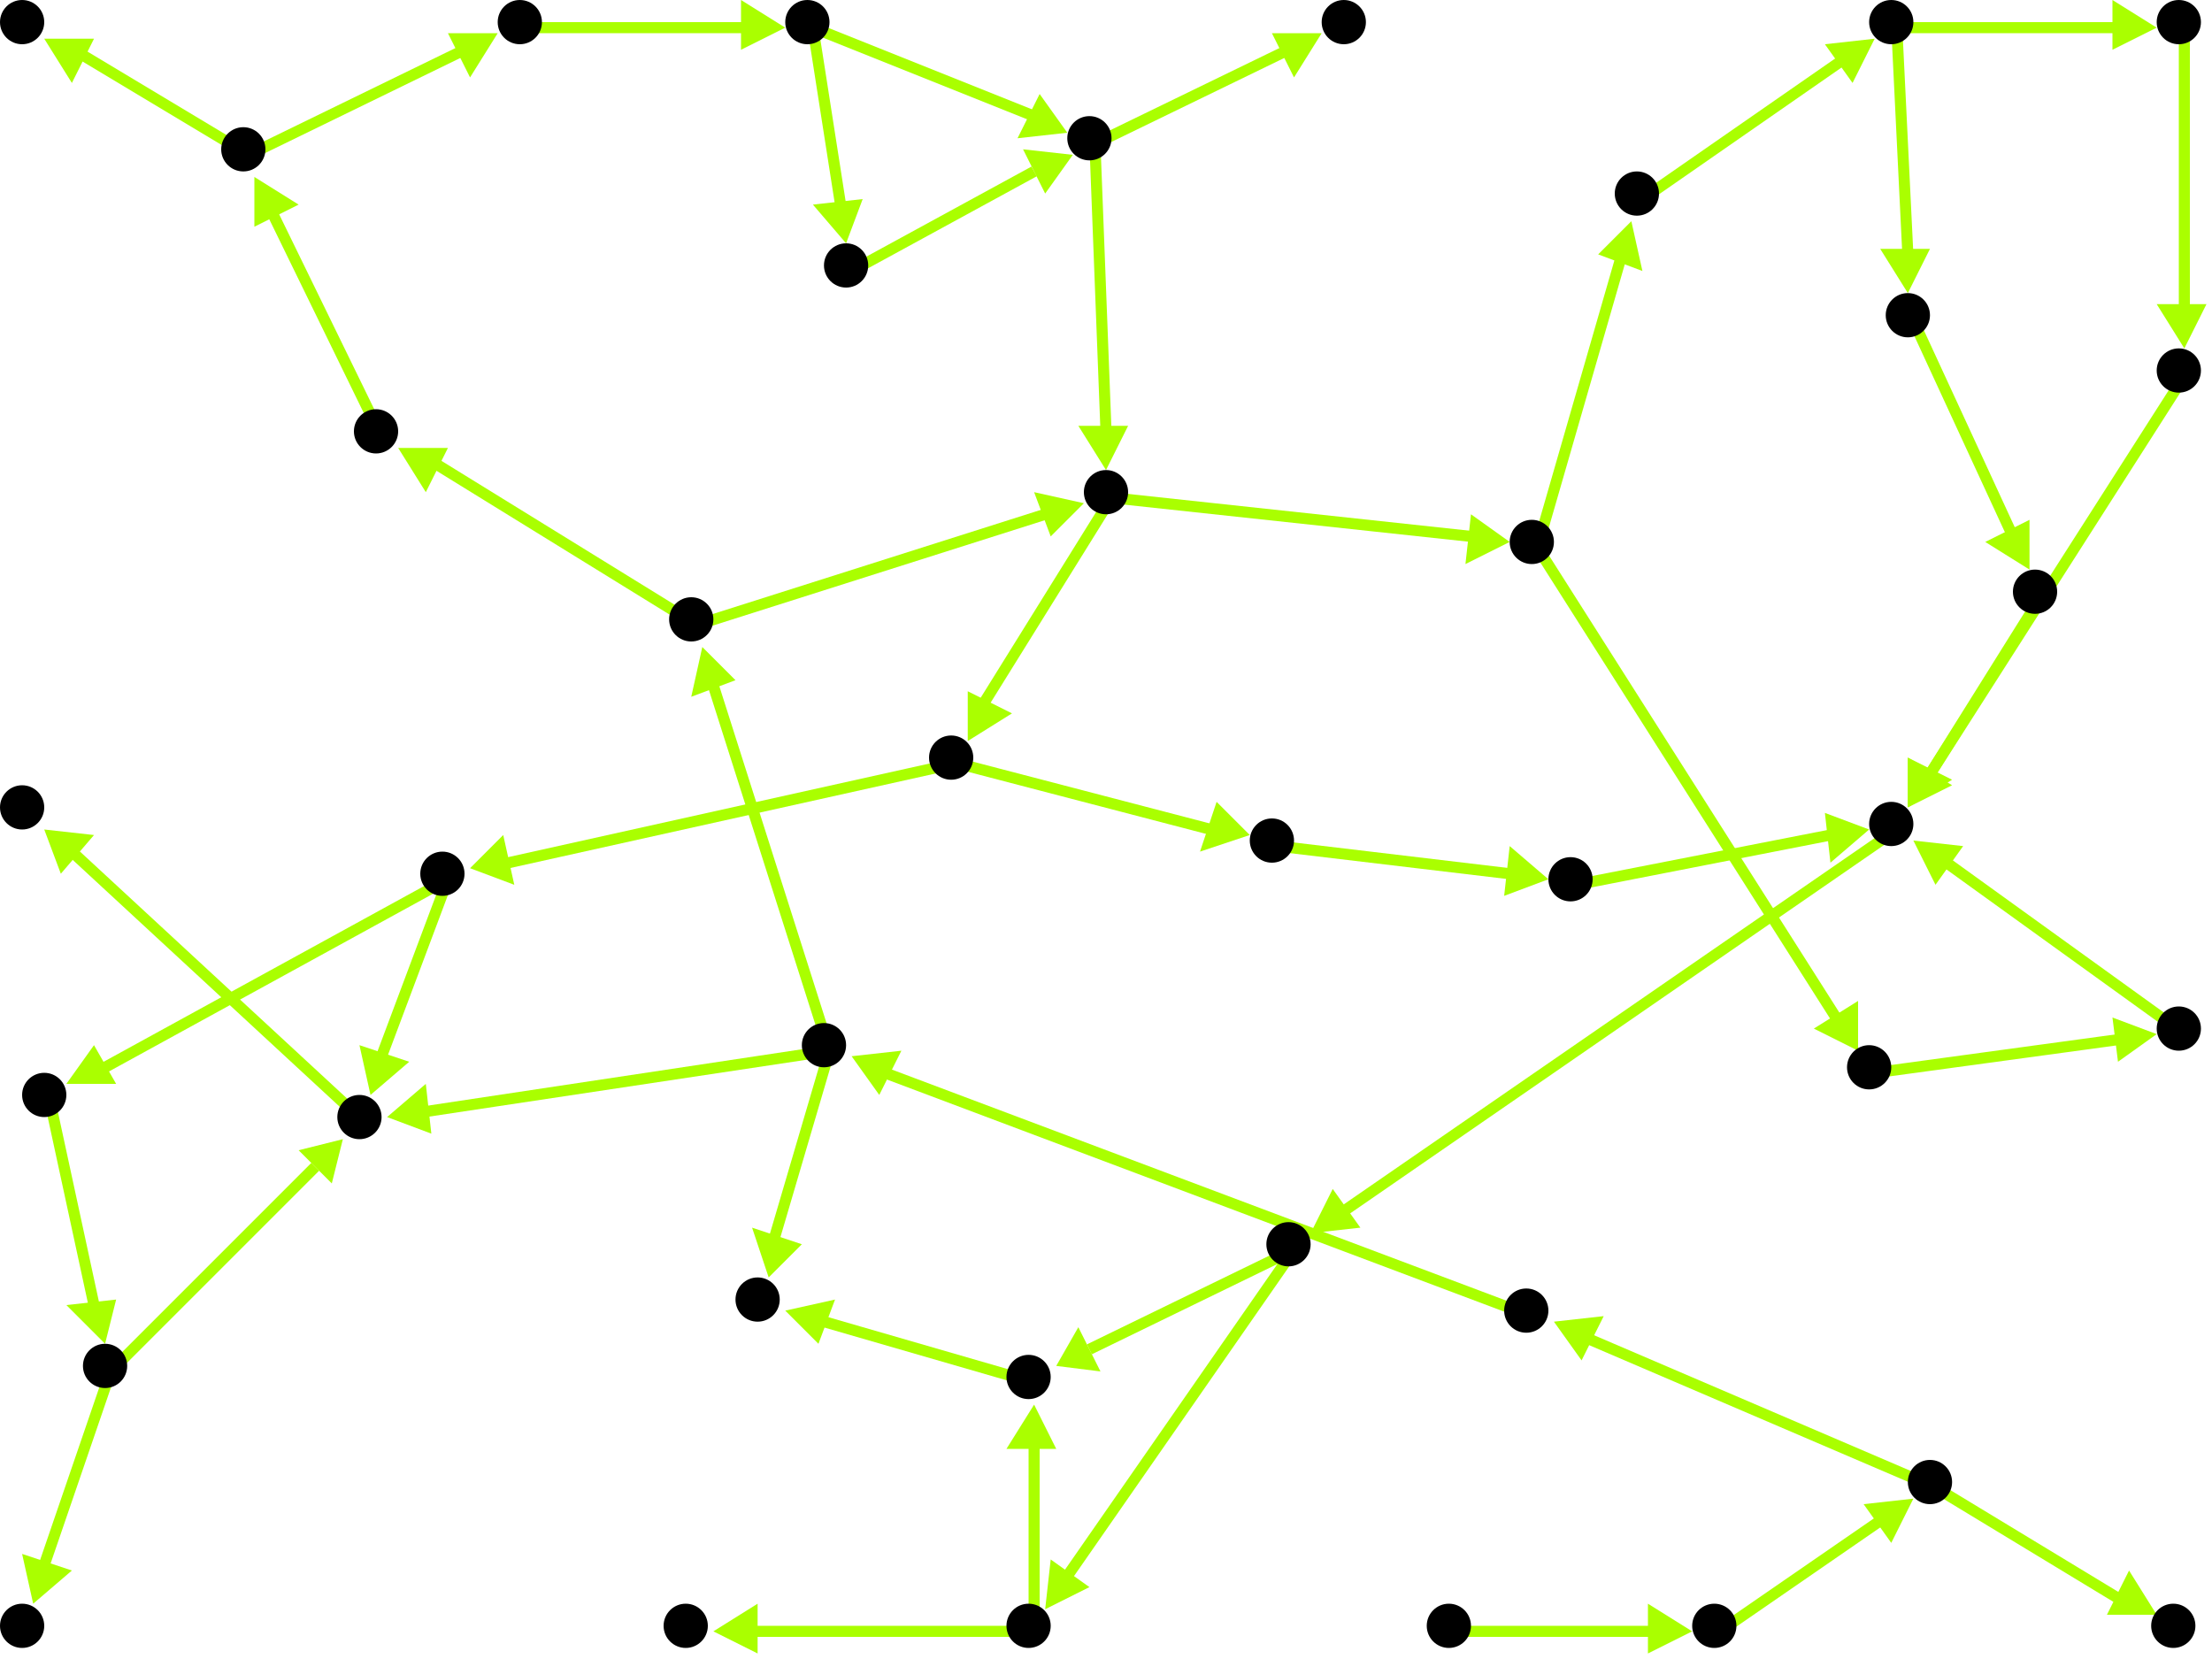 <?xml version="1.0" encoding="utf-8"?>
<!-- Created with Hypercube (http://tumic.wz.cz/hypercube) -->

<svg width="400" height="300" viewBox="0 0 400 300" xmlns="http://www.w3.org/2000/svg" baseProfile="tiny">

<g font-family="Helvetica" font-weight="normal">

<g>
	<polygon points="346,271 342,279 337,272" fill="#aaff00"/>
	<line x1="311" y1="295" x2="340" y2="275" stroke="#aaff00" stroke-width="2"/>
</g>
<g>
	<polygon points="390,292 381,292 385,284" fill="#aaff00"/>
	<line x1="350" y1="269" x2="383" y2="289" stroke="#aaff00" stroke-width="2"/>
</g>
<g>
	<polygon points="281,239 290,238 286,246" fill="#aaff00"/>
	<line x1="350" y1="269" x2="287" y2="242" stroke="#aaff00" stroke-width="2"/>
</g>
<g>
	<polygon points="154,191 163,190 159,198" fill="#aaff00"/>
	<line x1="277" y1="238" x2="160" y2="194" stroke="#aaff00" stroke-width="2"/>
</g>
<g>
	<polygon points="127,117 133,123 125,126" fill="#aaff00"/>
	<line x1="150" y1="190" x2="129" y2="124" stroke="#aaff00" stroke-width="2"/>
</g>
<g>
	<polygon points="139,231 136,222 145,225" fill="#aaff00"/>
	<line x1="150" y1="190" x2="140" y2="224" stroke="#aaff00" stroke-width="2"/>
</g>
<g>
	<polygon points="70,202 77,196 78,205" fill="#aaff00"/>
	<line x1="150" y1="190" x2="77" y2="201" stroke="#aaff00" stroke-width="2"/>
</g>
<g>
	<polygon points="72,81 81,81 77,89" fill="#aaff00"/>
	<line x1="126" y1="113" x2="79" y2="84" stroke="#aaff00" stroke-width="2"/>
</g>
<g>
	<polygon points="196,91 190,97 187,89" fill="#aaff00"/>
	<line x1="126" y1="113" x2="189" y2="93" stroke="#aaff00" stroke-width="2"/>
</g>
<g>
	<polygon points="46,32 54,37 46,41" fill="#aaff00"/>
	<line x1="69" y1="79" x2="49" y2="38" stroke="#aaff00" stroke-width="2"/>
</g>
<g>
	<polygon points="8,7 17,7 13,15" fill="#aaff00"/>
	<line x1="45" y1="28" x2="15" y2="10" stroke="#aaff00" stroke-width="2"/>
</g>
<g>
	<polygon points="90,6 85,14 81,6" fill="#aaff00"/>
	<line x1="45" y1="28" x2="84" y2="9" stroke="#aaff00" stroke-width="2"/>
</g>
<g>
	<polygon points="142,5 134,9 134,0" fill="#aaff00"/>
	<line x1="95" y1="5" x2="135" y2="5" stroke="#aaff00" stroke-width="2"/>
</g>
<g>
	<polygon points="153,44 147,37 156,36" fill="#aaff00"/>
	<line x1="147" y1="5" x2="152" y2="37" stroke="#aaff00" stroke-width="2"/>
</g>
<g>
	<polygon points="193,24 184,25 188,17" fill="#aaff00"/>
	<line x1="147" y1="5" x2="187" y2="21" stroke="#aaff00" stroke-width="2"/>
</g>
<g>
	<polygon points="194,28 189,35 185,27" fill="#aaff00"/>
	<line x1="154" y1="49" x2="187" y2="31" stroke="#aaff00" stroke-width="2"/>
</g>
<g>
	<polygon points="200,85 195,77 204,77" fill="#aaff00"/>
	<line x1="198" y1="26" x2="200" y2="78" stroke="#aaff00" stroke-width="2"/>
</g>
<g>
	<polygon points="239,6 234,14 230,6" fill="#aaff00"/>
	<line x1="198" y1="26" x2="233" y2="9" stroke="#aaff00" stroke-width="2"/>
</g>
<g>
	<polygon points="273,98 265,102 266,93" fill="#aaff00"/>
	<line x1="201" y1="90" x2="266" y2="97" stroke="#aaff00" stroke-width="2"/>
</g>
<g>
	<polygon points="175,134 175,125 183,129" fill="#aaff00"/>
	<line x1="201" y1="90" x2="178" y2="127" stroke="#aaff00" stroke-width="2"/>
</g>
<g>
	<polygon points="295,40 297,49 289,46" fill="#aaff00"/>
	<line x1="278" y1="99" x2="293" y2="47" stroke="#aaff00" stroke-width="2"/>
</g>
<g>
	<polygon points="336,190 328,186 336,181" fill="#aaff00"/>
	<line x1="278" y1="99" x2="332" y2="184" stroke="#aaff00" stroke-width="2"/>
</g>
<g>
	<polygon points="339,7 335,15 330,8" fill="#aaff00"/>
	<line x1="297" y1="36" x2="333" y2="11" stroke="#aaff00" stroke-width="2"/>
</g>
<g>
	<polygon points="390,5 382,9 382,0" fill="#aaff00"/>
	<line x1="343" y1="5" x2="383" y2="5" stroke="#aaff00" stroke-width="2"/>
</g>
<g>
	<polygon points="345,53 340,45 349,45" fill="#aaff00"/>
	<line x1="343" y1="5" x2="345" y2="46" stroke="#aaff00" stroke-width="2"/>
</g>
<g>
	<polygon points="395,63 390,55 399,55" fill="#aaff00"/>
	<line x1="395" y1="5" x2="395" y2="56" stroke="#aaff00" stroke-width="2"/>
</g>
<g>
	<polygon points="345,146 345,137 353,142" fill="#aaff00"/>
	<line x1="395" y1="68" x2="349" y2="140" stroke="#aaff00" stroke-width="2"/>
</g>
<g>
	<polygon points="237,223 241,215 246,222" fill="#aaff00"/>
	<line x1="343" y1="150" x2="243" y2="219" stroke="#aaff00" stroke-width="2"/>
</g>
<g>
	<polygon points="191,247 195,240 199,248" fill="#aaff00"/>
	<line x1="234" y1="226" x2="197" y2="244" stroke="#aaff00" stroke-width="2"/>
</g>
<g>
	<polygon points="189,291 190,282 197,287" fill="#aaff00"/>
	<line x1="234" y1="226" x2="193" y2="285" stroke="#aaff00" stroke-width="2"/>
</g>
<g>
	<polygon points="142,237 151,235 148,243" fill="#aaff00"/>
	<line x1="187" y1="250" x2="149" y2="239" stroke="#aaff00" stroke-width="2"/>
</g>
<g>
	<polygon points="187,254 191,262 182,262" fill="#aaff00"/>
	<line x1="187" y1="295" x2="187" y2="261" stroke="#aaff00" stroke-width="2"/>
</g>
<g>
	<polygon points="129,295 137,290 137,299" fill="#aaff00"/>
	<line x1="187" y1="295" x2="136" y2="295" stroke="#aaff00" stroke-width="2"/>
</g>
<g>
	<polygon points="346,152 355,153 350,160" fill="#aaff00"/>
	<line x1="395" y1="187" x2="352" y2="156" stroke="#aaff00" stroke-width="2"/>
</g>
<g>
	<polygon points="390,187 383,192 382,184" fill="#aaff00"/>
	<line x1="339" y1="194" x2="383" y2="188" stroke="#aaff00" stroke-width="2"/>
</g>
<g>
	<polygon points="345,146 345,137 353,141" fill="#aaff00"/>
	<line x1="369" y1="108" x2="349" y2="140" stroke="#aaff00" stroke-width="2"/>
</g>
<g>
	<polygon points="367,103 359,98 367,94" fill="#aaff00"/>
	<line x1="346" y1="58" x2="364" y2="97" stroke="#aaff00" stroke-width="2"/>
</g>
<g>
	<polygon points="338,150 331,156 330,147" fill="#aaff00"/>
	<line x1="285" y1="160" x2="331" y2="151" stroke="#aaff00" stroke-width="2"/>
</g>
<g>
	<polygon points="280,159 272,162 273,153" fill="#aaff00"/>
	<line x1="231" y1="153" x2="273" y2="158" stroke="#aaff00" stroke-width="2"/>
</g>
<g>
	<polygon points="226,151 217,154 220,145" fill="#aaff00"/>
	<line x1="173" y1="138" x2="219" y2="150" stroke="#aaff00" stroke-width="2"/>
</g>
<g>
	<polygon points="85,157 91,151 93,160" fill="#aaff00"/>
	<line x1="173" y1="138" x2="92" y2="156" stroke="#aaff00" stroke-width="2"/>
</g>
<g>
	<polygon points="12,196 17,189 21,196" fill="#aaff00"/>
	<line x1="81" y1="159" x2="19" y2="193" stroke="#aaff00" stroke-width="2"/>
</g>
<g>
	<polygon points="67,198 65,189 74,192" fill="#aaff00"/>
	<line x1="81" y1="159" x2="69" y2="191" stroke="#aaff00" stroke-width="2"/>
</g>
<g>
	<polygon points="19,243 12,236 21,235" fill="#aaff00"/>
	<line x1="9" y1="199" x2="17" y2="236" stroke="#aaff00" stroke-width="2"/>
</g>
<g>
	<polygon points="62,206 60,214 54,208" fill="#aaff00"/>
	<line x1="20" y1="248" x2="57" y2="211" stroke="#aaff00" stroke-width="2"/>
</g>
<g>
	<polygon points="6,290 4,281 13,284" fill="#aaff00"/>
	<line x1="20" y1="248" x2="8" y2="283" stroke="#aaff00" stroke-width="2"/>
</g>
<g>
	<polygon points="8,150 17,151 11,158" fill="#aaff00"/>
	<line x1="66" y1="203" x2="13" y2="154" stroke="#aaff00" stroke-width="2"/>
</g>
<g>
	<polygon points="306,295 298,299 298,290" fill="#aaff00"/>
	<line x1="263" y1="295" x2="299" y2="295" stroke="#aaff00" stroke-width="2"/>
</g>

<g fill="#000000">
	<circle cx="262" cy="294" r="4"/>
</g>
<g fill="#000000">
	<circle cx="310" cy="294" r="4"/>
</g>
<g fill="#000000">
	<circle cx="349" cy="268" r="4"/>
</g>
<g fill="#000000">
	<circle cx="393" cy="294" r="4"/>
</g>
<g fill="#000000">
	<circle cx="276" cy="237" r="4"/>
</g>
<g fill="#000000">
	<circle cx="149" cy="189" r="4"/>
</g>
<g fill="#000000">
	<circle cx="125" cy="112" r="4"/>
</g>
<g fill="#000000">
	<circle cx="68" cy="78" r="4"/>
</g>
<g fill="#000000">
	<circle cx="200" cy="89" r="4"/>
</g>
<g fill="#000000">
	<circle cx="44" cy="27" r="4"/>
</g>
<g fill="#000000">
	<circle cx="277" cy="98" r="4"/>
</g>
<g fill="#000000">
	<circle cx="172" cy="137" r="4"/>
</g>
<g fill="#000000">
	<circle cx="4" cy="4" r="4"/>
</g>
<g fill="#000000">
	<circle cx="94" cy="4" r="4"/>
</g>
<g fill="#000000">
	<circle cx="146" cy="4" r="4"/>
</g>
<g fill="#000000">
	<circle cx="153" cy="48" r="4"/>
</g>
<g fill="#000000">
	<circle cx="197" cy="25" r="4"/>
</g>
<g fill="#000000">
	<circle cx="243" cy="4" r="4"/>
</g>
<g fill="#000000">
	<circle cx="296" cy="35" r="4"/>
</g>
<g fill="#000000">
	<circle cx="338" cy="193" r="4"/>
</g>
<g fill="#000000">
	<circle cx="230" cy="152" r="4"/>
</g>
<g fill="#000000">
	<circle cx="80" cy="158" r="4"/>
</g>
<g fill="#000000">
	<circle cx="342" cy="4" r="4"/>
</g>
<g fill="#000000">
	<circle cx="394" cy="186" r="4"/>
</g>
<g fill="#000000">
	<circle cx="394" cy="4" r="4"/>
</g>
<g fill="#000000">
	<circle cx="345" cy="57" r="4"/>
</g>
<g fill="#000000">
	<circle cx="394" cy="67" r="4"/>
</g>
<g fill="#000000">
	<circle cx="368" cy="107" r="4"/>
</g>
<g fill="#000000">
	<circle cx="342" cy="149" r="4"/>
</g>
<g fill="#000000">
	<circle cx="233" cy="225" r="4"/>
</g>
<g fill="#000000">
	<circle cx="186" cy="249" r="4"/>
</g>
<g fill="#000000">
	<circle cx="186" cy="294" r="4"/>
</g>
<g fill="#000000">
	<circle cx="137" cy="235" r="4"/>
</g>
<g fill="#000000">
	<circle cx="124" cy="294" r="4"/>
</g>
<g fill="#000000">
	<circle cx="284" cy="159" r="4"/>
</g>
<g fill="#000000">
	<circle cx="8" cy="198" r="4"/>
</g>
<g fill="#000000">
	<circle cx="65" cy="202" r="4"/>
</g>
<g fill="#000000">
	<circle cx="19" cy="247" r="4"/>
</g>
<g fill="#000000">
	<circle cx="4" cy="146" r="4"/>
</g>
<g fill="#000000">
	<circle cx="4" cy="294" r="4"/>
</g>

</g>

</svg>
